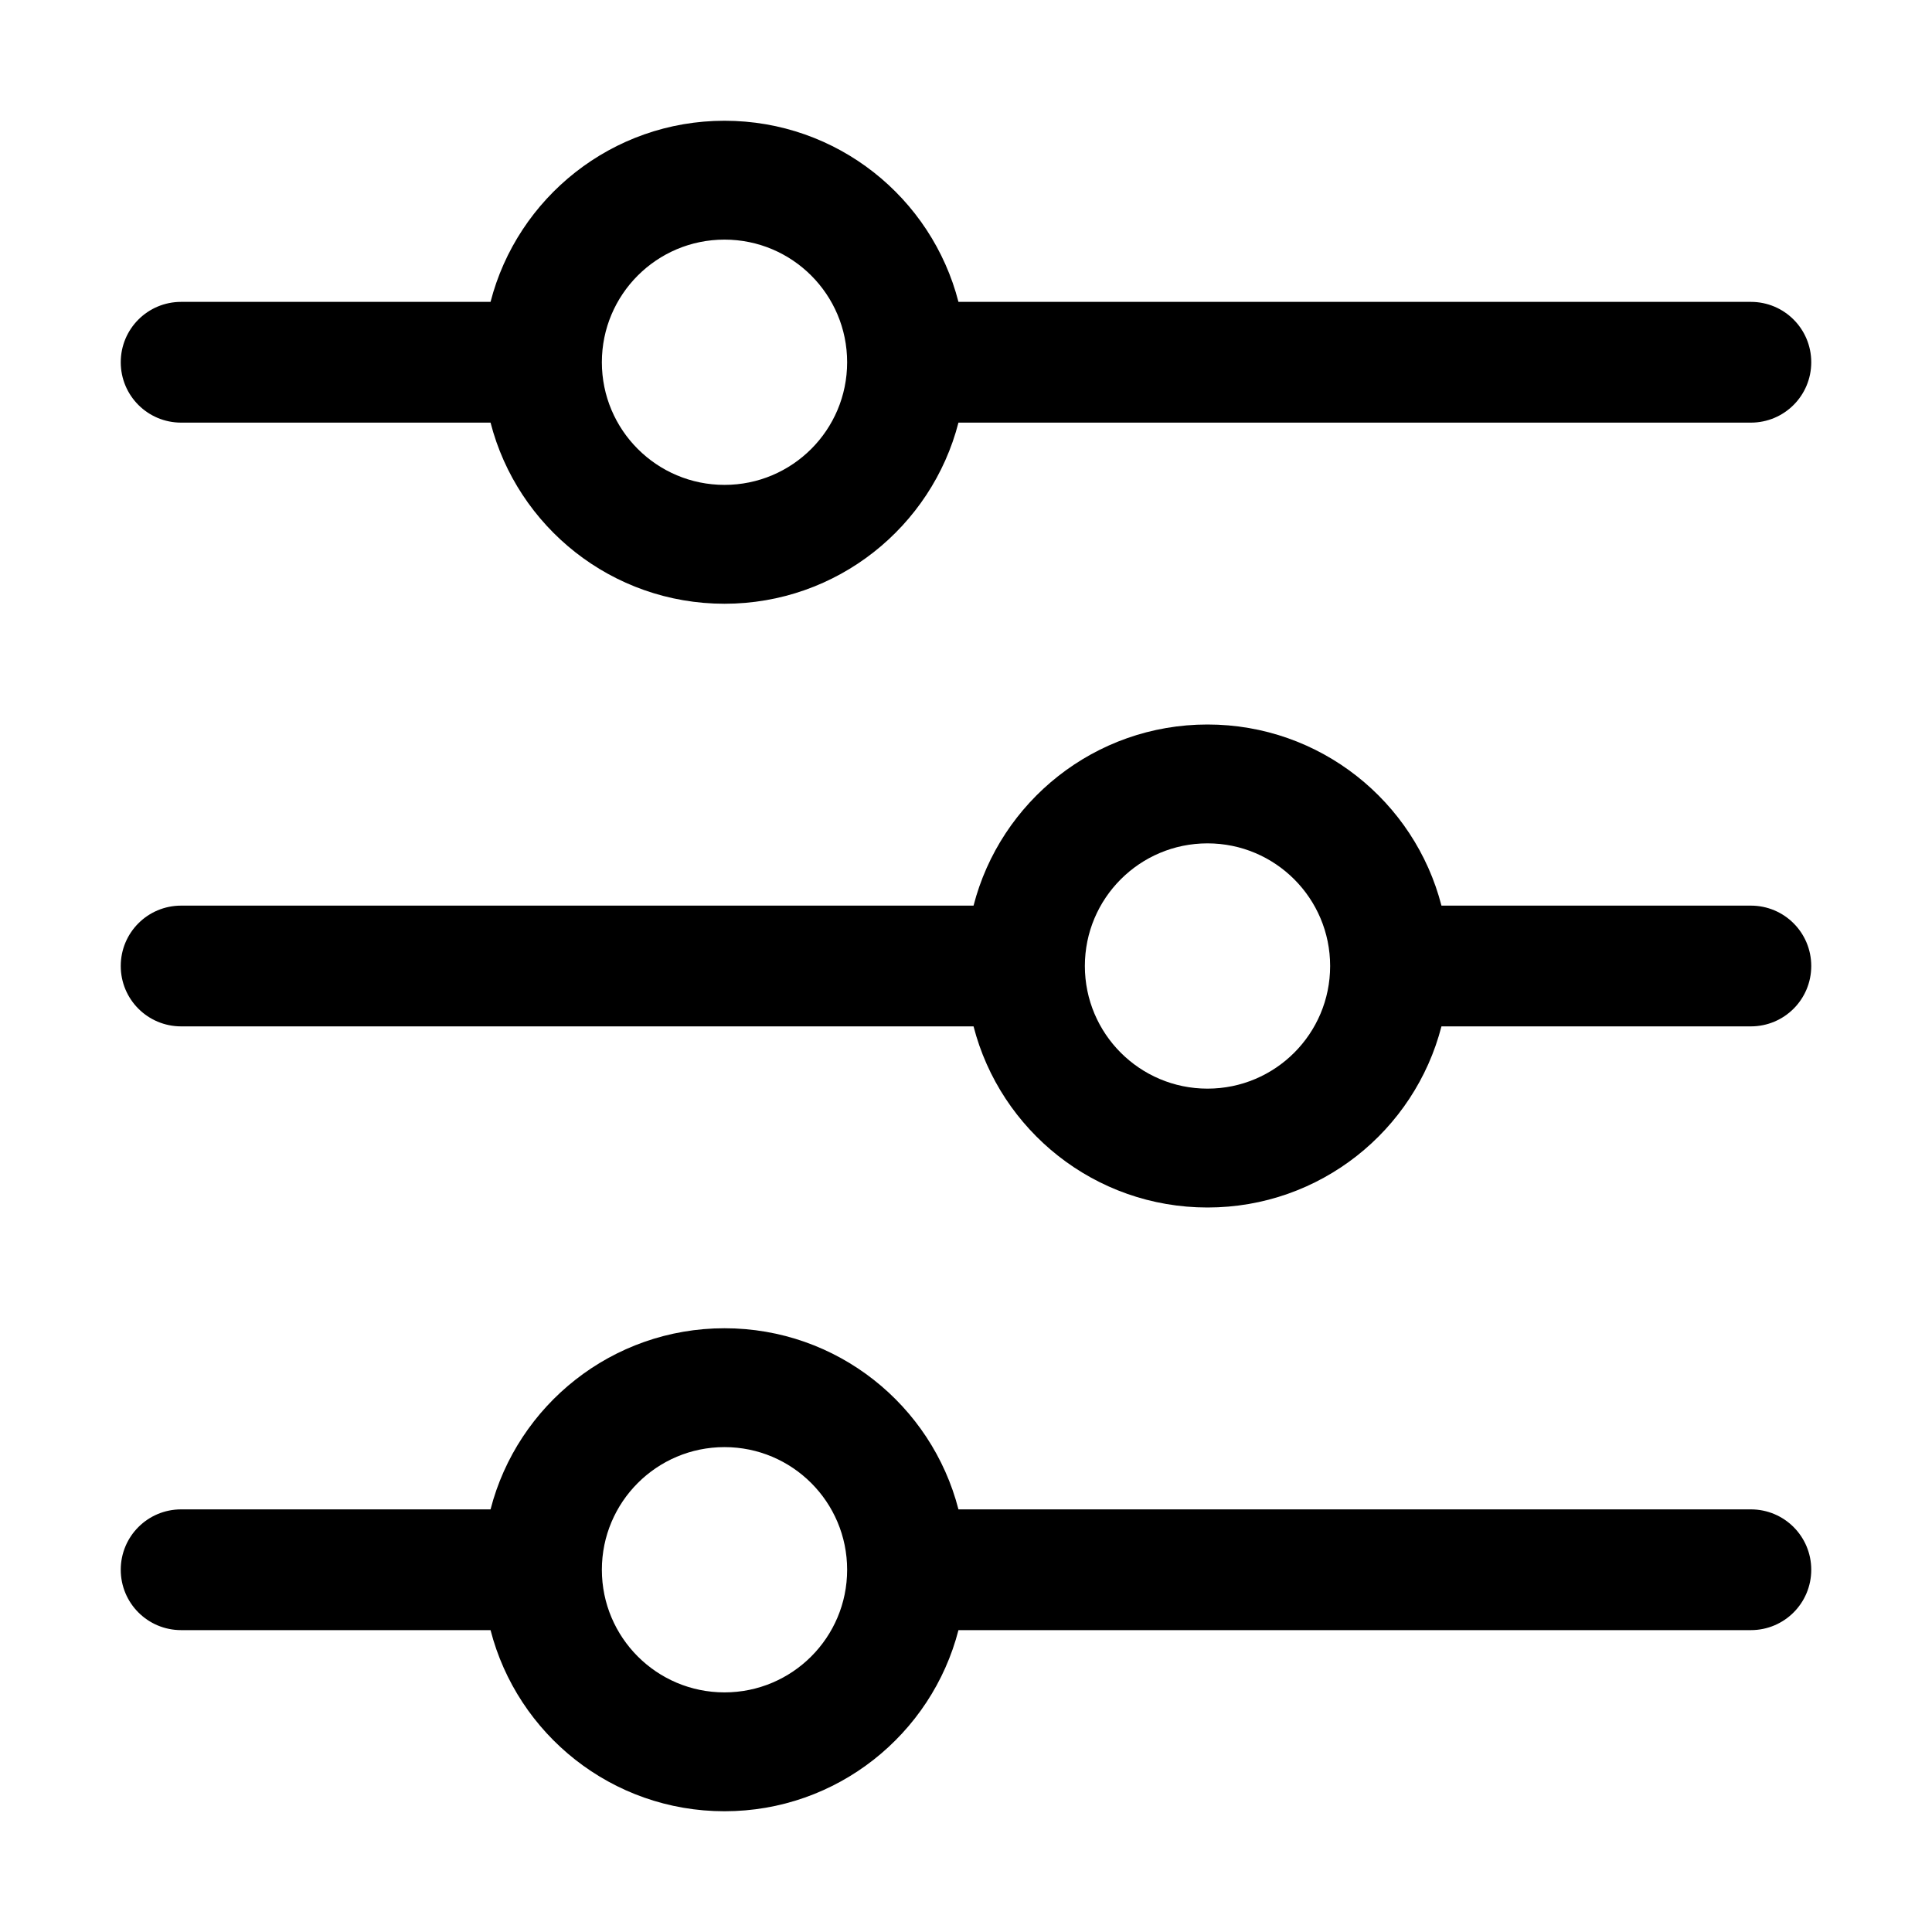 <svg t="1595849828923" class="icon" viewBox="0 0 1024 1024" version="1.1" xmlns="http://www.w3.org/2000/svg" p-id="1187">
  <path d="M928 800H508c-14.2-55.2-64.3-96-124-96-59.6 0-109.8 40.8-124 96H96c-17.7 0-32 14.3-32 32 0 17.7 14.3 32 32 32h164c14.2 55.2 64.3 96 124 96 59.6 0 109.8-40.8 124-96h420c17.7 0 32-14.3 32-32C960 814.3 945.7 800 928 800zM384 897c-35.9 0-65-29.1-65-65s29.1-65 65-65 65 29.1 65 65S419.9 897 384 897z" fill="#000000" p-id="1188"></path>
  <path d="M928 480H764c-14.2-55.2-64.3-96-124-96s-109.8 40.8-124 96H96c-17.7 0-32 14.3-32 32 0 17.7 14.3 32 32 32h420c14.2 55.2 64.3 96 124 96s109.8-40.8 124-96h164c17.7 0 32-14.3 32-32C960 494.3 945.7 480 928 480zM640 577c-35.9 0-65-29.1-65-65s29.1-65 65-65 65 29.1 65 65S675.9 577 640 577z" fill="#000000" p-id="1189"></path>
  <path d="M96 224h164c14.2 55.2 64.3 96 124 96 59.6 0 109.8-40.8 124-96h420c17.7 0 32-14.3 32-32 0-17.7-14.3-32-32-32H508c-14.2-55.2-64.3-96-124-96-59.6 0-109.8 40.8-124 96H96c-17.7 0-32 14.3-32 32C64 209.7 78.3 224 96 224zM384 127c35.9 0 65 29.1 65 65s-29.1 65-65 65-65-29.1-65-65S348.1 127 384 127z" fill="#000000" p-id="1190"></path>
</svg>